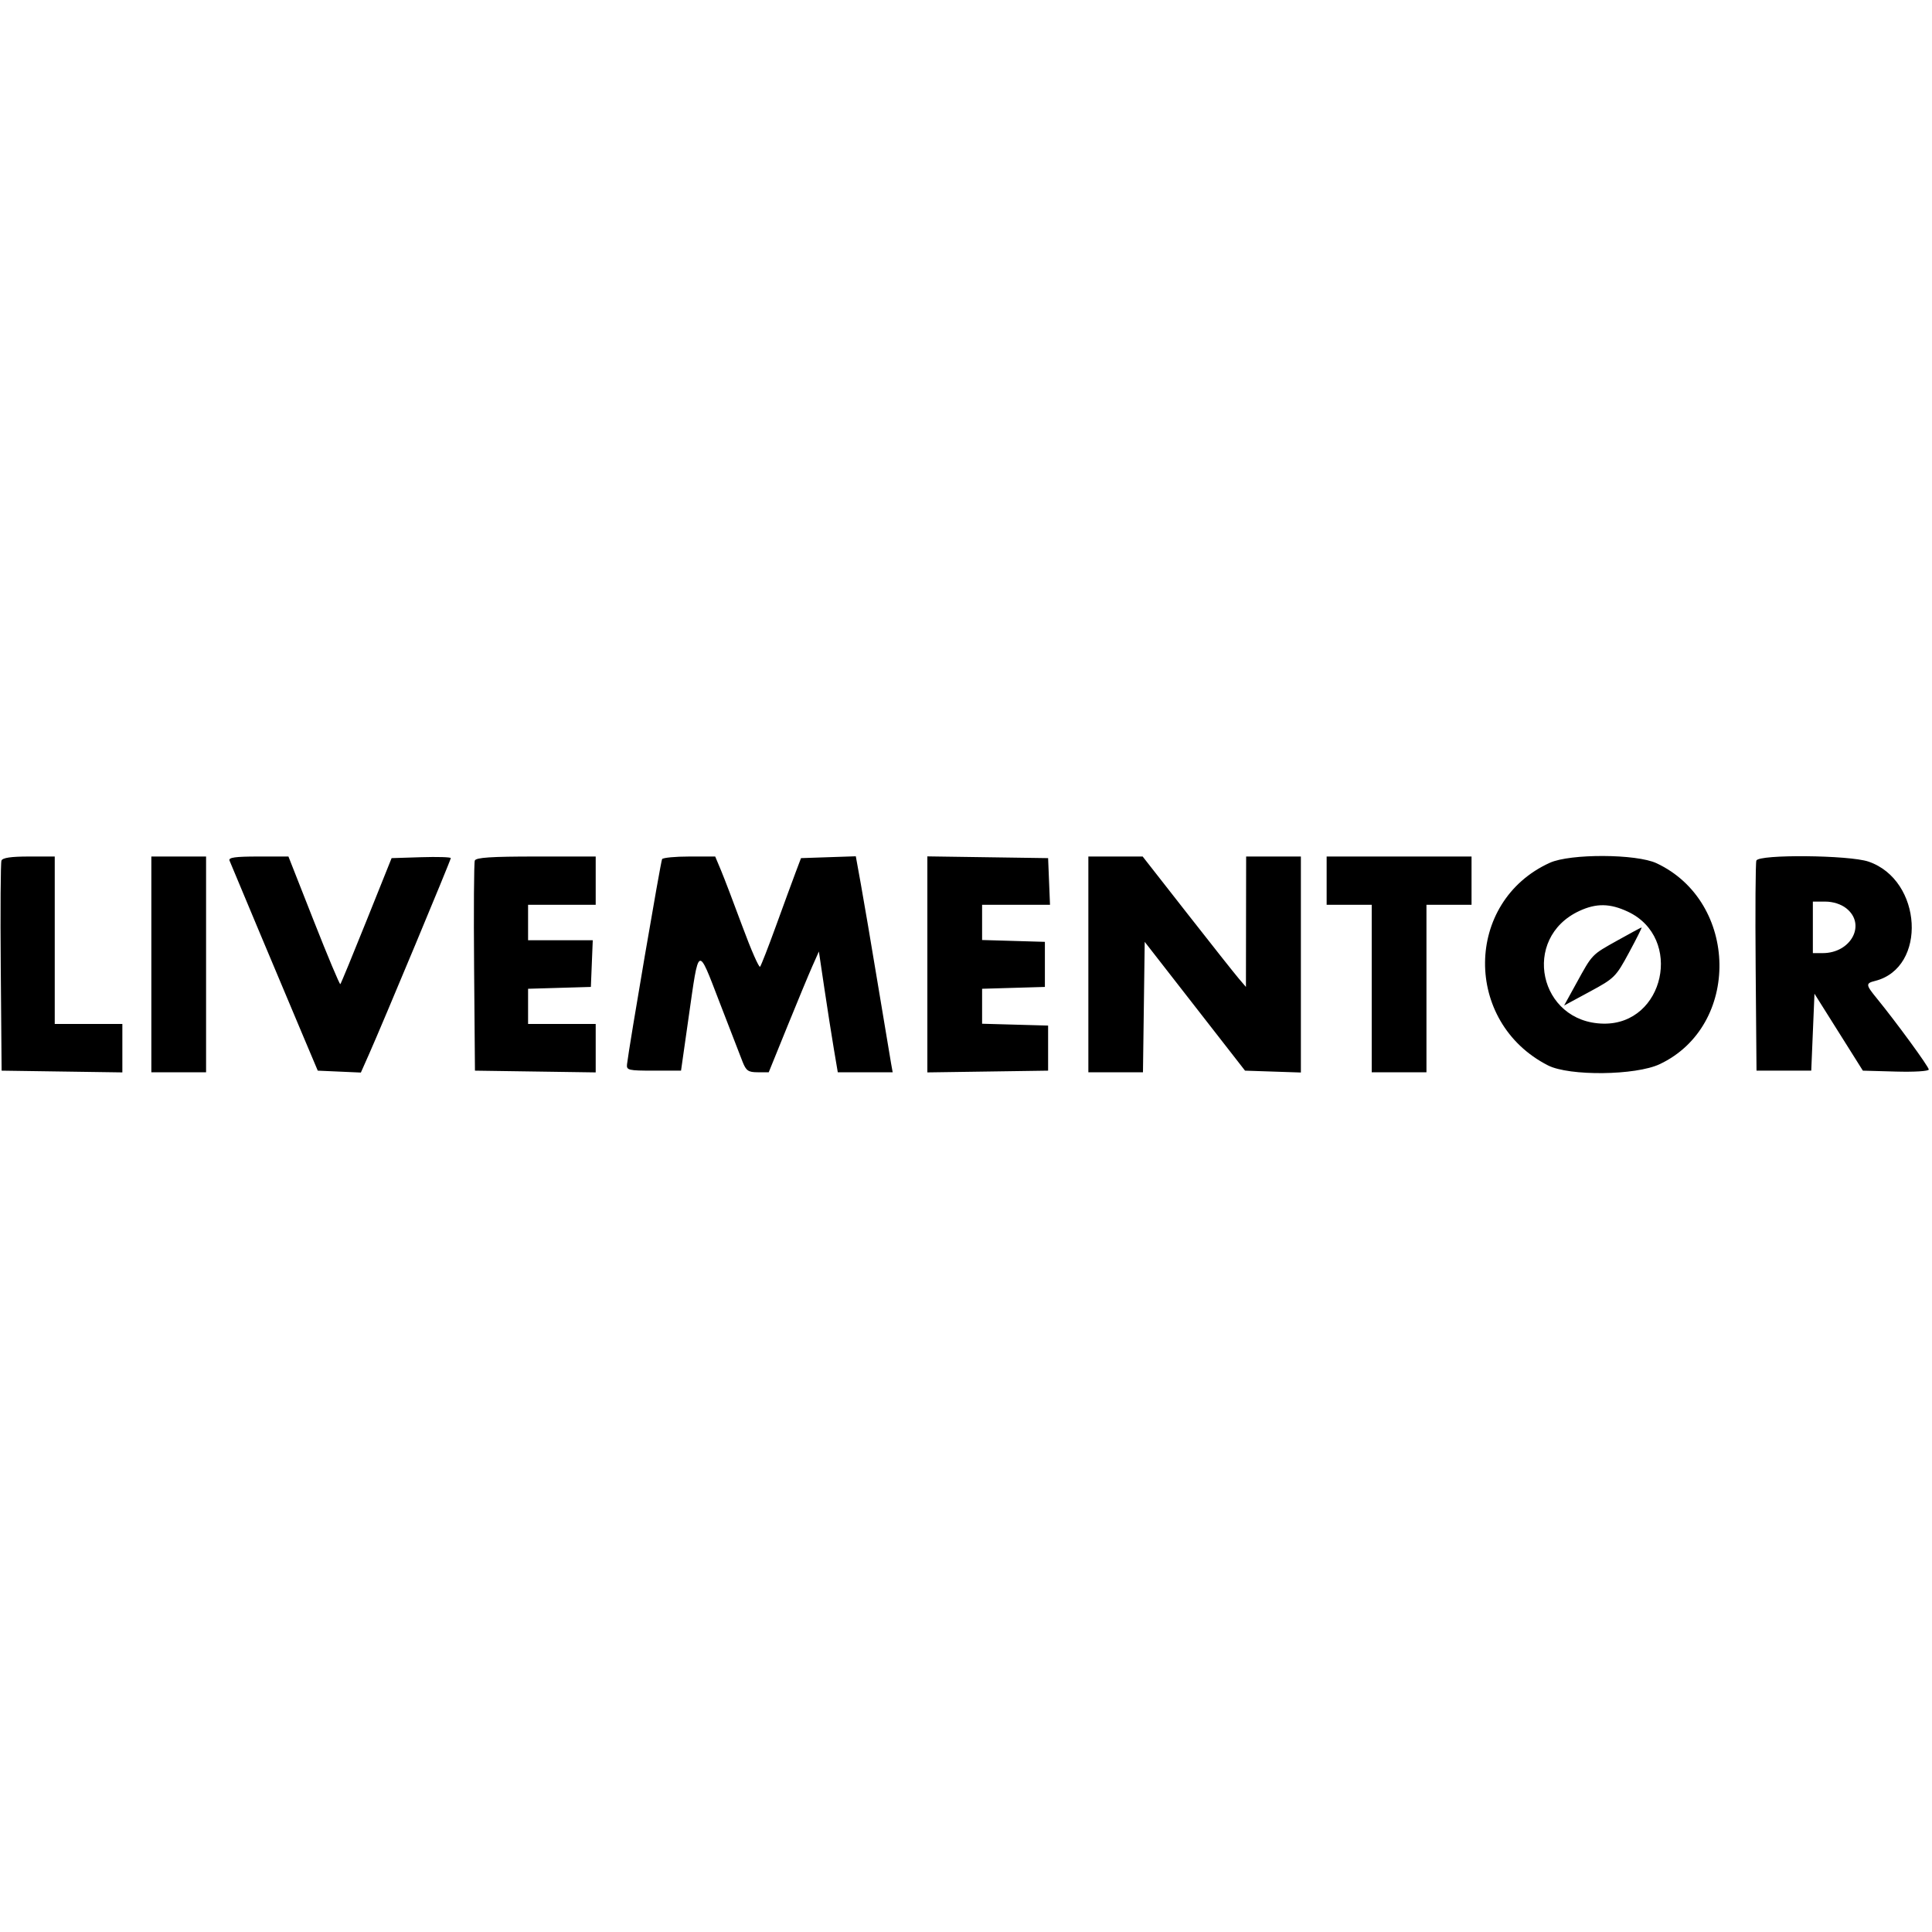 <svg id="svg" xmlns="http://www.w3.org/2000/svg" xmlns:xlink="http://www.w3.org/1999/xlink" width="400" height="400" viewBox="0, 0, 400,400"><g id="svgg"><path id="path0" d="M0.303 178.172 C 0.126 178.634,0.060 188.609,0.157 200.339 L 0.333 221.667 12.833 221.848 L 25.333 222.029 25.333 217.015 L 25.333 212.000 18.333 212.000 L 11.333 212.000 11.333 194.667 L 11.333 177.333 5.979 177.333 C 2.291 177.333,0.525 177.594,0.303 178.172 M31.333 199.667 L 31.333 222.000 37.000 222.000 L 42.667 222.000 42.667 199.667 L 42.667 177.333 37.000 177.333 L 31.333 177.333 31.333 199.667 M47.517 178.167 C 47.893 179.126,58.792 205.102,62.973 215.000 L 65.789 221.667 70.251 221.864 L 74.713 222.062 76.428 218.198 C 79.259 211.821,93.333 178.075,93.333 177.664 C 93.333 177.455,90.576 177.370,87.205 177.475 L 81.077 177.667 75.893 190.589 C 73.043 197.697,70.599 203.623,70.464 203.758 C 70.328 203.894,67.855 198.004,64.968 190.669 L 59.718 177.333 53.454 177.333 C 48.714 177.333,47.270 177.536,47.517 178.167 M98.303 178.172 C 98.126 178.634,98.060 188.609,98.157 200.339 L 98.333 221.667 110.833 221.848 L 123.333 222.029 123.333 217.015 L 123.333 212.000 116.333 212.000 L 109.333 212.000 109.333 208.357 L 109.333 204.715 115.833 204.524 L 122.333 204.333 122.529 199.500 L 122.725 194.667 116.029 194.667 L 109.333 194.667 109.333 191.000 L 109.333 187.333 116.333 187.333 L 123.333 187.333 123.333 182.333 L 123.333 177.333 110.979 177.333 C 101.665 177.333,98.546 177.540,98.303 178.172 M137.079 177.872 C 136.793 178.336,130.247 216.626,129.820 220.333 C 129.677 221.574,130.060 221.667,135.333 221.667 L 141.000 221.667 142.567 210.667 C 144.728 195.495,144.410 195.655,148.956 207.458 C 151.118 213.073,153.272 218.642,153.743 219.833 C 154.476 221.689,154.926 222.000,156.878 222.000 L 159.158 222.000 163.014 212.500 C 165.135 207.275,167.471 201.650,168.205 200.000 L 169.541 197.000 170.681 204.667 C 171.308 208.883,172.189 214.508,172.638 217.167 L 173.454 222.000 179.136 222.000 L 184.818 222.000 184.489 220.167 C 184.308 219.158,183.068 211.733,181.734 203.667 C 180.400 195.600,178.831 186.364,178.247 183.142 L 177.186 177.284 171.513 177.475 L 165.840 177.667 164.707 180.667 C 164.084 182.317,162.268 187.267,160.671 191.667 C 159.074 196.067,157.587 199.884,157.367 200.149 C 157.148 200.415,155.502 196.665,153.710 191.816 C 151.918 186.967,149.917 181.725,149.264 180.167 L 148.075 177.333 142.743 177.333 C 139.811 177.333,137.262 177.576,137.079 177.872 M192.000 199.667 L 192.000 222.029 204.500 221.848 L 217.000 221.667 217.000 217.000 L 217.000 212.333 210.167 212.143 L 203.333 211.953 203.333 208.334 L 203.333 204.715 209.833 204.524 L 216.333 204.333 216.333 199.667 L 216.333 195.000 209.833 194.809 L 203.333 194.618 203.333 190.976 L 203.333 187.333 210.363 187.333 L 217.392 187.333 217.196 182.500 L 217.000 177.667 204.500 177.485 L 192.000 177.304 192.000 199.667 M225.333 199.667 L 225.333 222.000 230.986 222.000 L 236.639 222.000 236.820 208.500 L 237.000 195.000 247.385 208.333 L 257.771 221.667 263.552 221.859 L 269.333 222.052 269.333 199.693 L 269.333 177.333 263.667 177.333 L 258.000 177.333 257.979 190.833 L 257.958 204.333 256.479 202.604 C 255.666 201.654,250.855 195.579,245.788 189.104 L 236.577 177.333 230.955 177.333 L 225.333 177.333 225.333 199.667 M274.667 182.333 L 274.667 187.333 279.333 187.333 L 284.000 187.333 284.000 204.667 L 284.000 222.000 289.667 222.000 L 295.333 222.000 295.333 204.667 L 295.333 187.333 300.000 187.333 L 304.667 187.333 304.667 182.333 L 304.667 177.333 289.667 177.333 L 274.667 177.333 274.667 182.333 M320.877 178.629 C 303.172 186.668,302.944 211.625,320.494 220.579 C 324.903 222.828,338.659 222.674,343.637 220.319 C 360.419 212.380,360.017 186.735,342.985 178.730 C 338.818 176.771,325.106 176.709,320.877 178.629 M363.636 178.172 C 363.459 178.634,363.393 188.609,363.490 200.339 L 363.667 221.667 369.333 221.667 L 375.000 221.667 375.333 213.702 L 375.667 205.737 380.676 213.702 L 385.685 221.667 392.509 221.857 C 396.355 221.964,399.333 221.779,399.333 221.433 C 399.333 220.850,392.600 211.631,388.559 206.681 C 386.266 203.872,386.239 203.585,388.225 203.087 C 399.039 200.373,398.028 182.194,386.851 178.386 C 382.848 177.022,364.144 176.850,363.636 178.172 M382.243 188.048 C 386.430 191.342,383.283 197.333,377.366 197.333 L 375.333 197.333 375.333 192.000 L 375.333 186.667 377.910 186.667 C 379.507 186.667,381.154 187.192,382.243 188.048 M337.042 188.756 C 348.537 194.160,344.628 212.130,332.000 211.935 C 318.609 211.728,314.858 194.219,327.000 188.597 C 330.507 186.973,333.345 187.018,337.042 188.756 M334.906 194.693 C 329.480 197.726,329.729 197.467,326.360 203.590 L 323.834 208.181 329.141 205.314 C 334.268 202.545,334.543 202.271,337.269 197.224 C 338.821 194.351,339.995 192.007,339.879 192.016 C 339.762 192.025,337.524 193.229,334.906 194.693 " stroke="none" fill="#000000" fill-rule="evenodd"></path></g></svg>